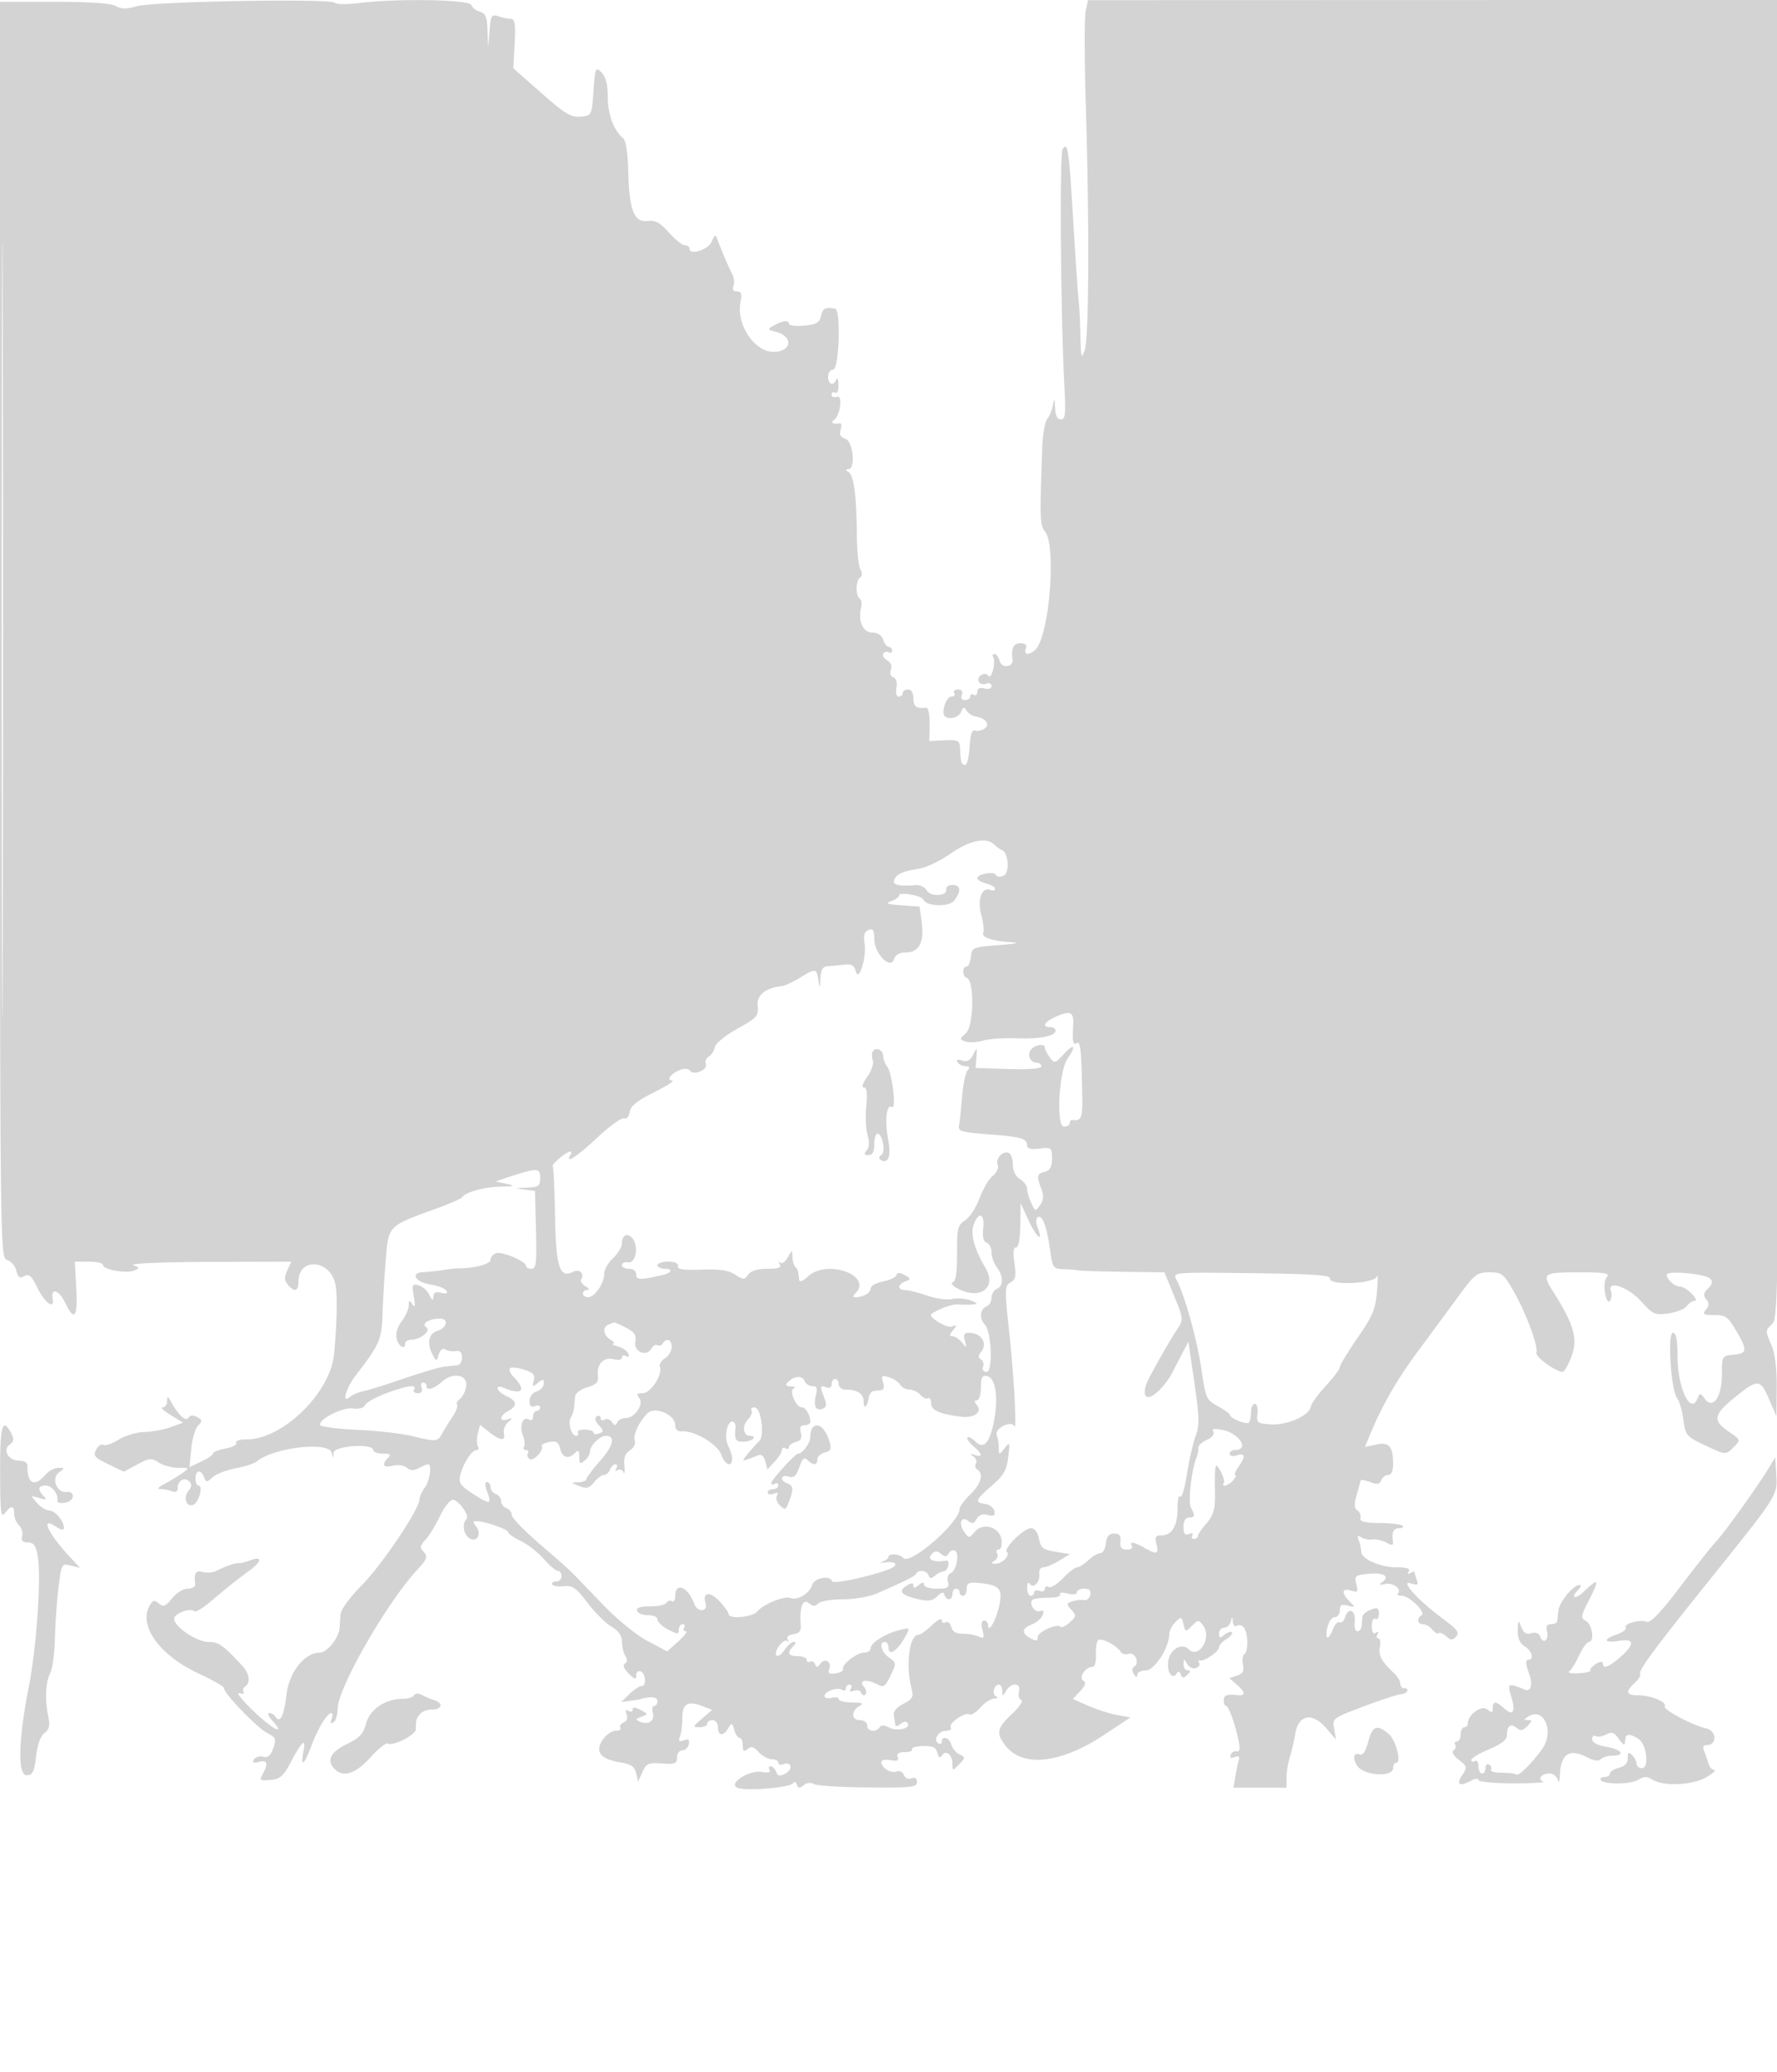 <svg xmlns="http://www.w3.org/2000/svg" width="500" height="583"><path d="M.001 177.183C0 352.919.011 353.869 1.998 354.499c1.098.349 2.271 1.725 2.606 3.058.474 1.892.967 2.223 2.245 1.507 1.313-.734 2.036-.098 3.644 3.209 2.081 4.276 4.9 6.354 4.325 3.187-.586-3.231 1.775-2.536 3.472 1.021 2.63 5.517 3.623 4.272 3.174-3.981l-.409-7.5h3.973c2.184 0 3.972.43 3.972.955 0 1.286 6.544 2.445 8.742 1.548 1.619-.661 1.6-.783-.242-1.54-1.134-.466 8.059-.853 21.229-.893l23.228-.07-1.125 2.47c-.861 1.889-.827 2.831.143 4 1.848 2.226 3.025 1.876 3.025-.899 0-6.684 8.523-6.35 10.273.403.713 2.753.606 10.663-.273 20.026-1.019 10.865-14.45 24-24.541 24-2.003 0-3.319.418-2.99.949.323.523-1.001 1.248-2.941 1.612-1.94.364-3.528.978-3.528 1.365s-1.505 1.421-3.345 2.298l-3.344 1.595.493-5.129c.271-2.821 1.141-5.778 1.933-6.57 1.255-1.254 1.22-1.565-.267-2.397-1.149-.643-1.939-.583-2.413.184-.75 1.215-2.786-.621-4.887-4.407-.966-1.741-1.113-1.774-1.14-.25-.016.962-.592 1.752-1.28 1.754-.687.002.325.969 2.25 2.15l3.5 2.147-3.5 1.273c-1.925.701-5.247 1.308-7.382 1.35-2.135.042-5.389 1.008-7.232 2.146-1.842 1.139-3.785 1.801-4.318 1.472-.532-.329-1.436.277-2.008 1.346-.908 1.697-.481 2.214 3.364 4.075l4.405 2.133 3.788-2.031c3.418-1.832 4.008-1.885 6.05-.547 1.245.815 3.729 1.482 5.52 1.482 3.243 0 3.248.007 1.021 1.567-1.23.861-3.468 2.209-4.972 2.994-1.746.91-2.132 1.429-1.068 1.433.918.003 2.38.279 3.25.613 1.023.392 1.582.06 1.582-.941 0-2.075 1.916-3.15 3.245-1.821.76.76.703 1.513-.199 2.6-1.572 1.893-.637 4.719 1.312 3.971 1.565-.601 2.902-5.416 1.503-5.416-.473 0-.861-.9-.861-2 0-2.411 1.539-2.643 2.414-.364.581 1.514.762 1.514 2.433.002.993-.898 3.904-2.026 6.469-2.505 2.565-.479 5.234-1.345 5.932-1.923 4.733-3.929 20.207-5.735 21.063-2.46.435 1.667.463 1.667.573 0 .13-1.958 11.116-2.699 11.116-.75 0 .55 1.215 1 2.7 1 2.1 0 2.433.267 1.5 1.2-1.943 1.943-1.383 2.884 1.313 2.207 1.406-.353 3.14-.11 3.936.551 1.034.858 1.969.888 3.421.111 1.099-.588 2.253-1.069 2.564-1.069 1.159 0 .514 4.687-.902 6.559-.808 1.067-1.483 2.56-1.5 3.317-.065 2.807-10.611 18.509-16.226 24.159-3.338 3.359-5.879 6.824-5.977 8.153-.094 1.272-.222 3.03-.284 3.907-.195 2.767-3.511 6.905-5.533 6.905-4.339 0-8.701 5.532-9.428 11.959-.66 5.838-1.81 8.103-3.074 6.057-.345-.559-1.121-1.016-1.724-1.016s-.279.903.72 2.006c4.157 4.594.262 2.676-5.147-2.534-3.223-3.104-5.048-5.385-4.057-5.069.991.316 1.546.16 1.234-.345-.313-.506-.111-1.202.448-1.548 1.554-.961 1.212-3.63-.734-5.732-5.433-5.868-6.716-6.778-9.552-6.778-3.339 0-9.698-4.283-9.698-6.532 0-1.468 4.619-3.182 5.69-2.111.329.329 2.221-.77 4.204-2.442 4.858-4.095 8.065-6.652 11.356-9.053 3.469-2.532 3.59-4.132.215-2.849-1.394.53-2.856.898-3.25.817-.814-.168-3.931.902-6.35 2.18-.899.474-2.586.614-3.75.31-2.055-.538-2.595.308-2.19 3.43.09.688-.853 1.25-2.094 1.25-1.257 0-3.216 1.205-4.425 2.721-1.828 2.292-2.413 2.518-3.718 1.435-1.299-1.078-1.732-.943-2.685.838-3.01 5.625 3.112 13.919 13.967 18.923 3.867 1.782 7.03 3.606 7.03 4.053 0 1.495 9.223 11.094 12.078 12.571 2.555 1.321 2.724 1.727 1.811 4.349-.733 2.1-1.508 2.761-2.836 2.414-1.005-.263-2.173.082-2.597.766-.554.897-.166 1.088 1.388.681 2.386-.624 2.702.361 1.084 3.383-.982 1.835-.799 1.977 2.177 1.685 2.7-.265 3.649-1.078 5.62-4.817 3.233-6.134 4.468-7.218 3.669-3.221-.941 4.702.174 3.932 2.217-1.531 1.872-5.007 4.402-9.166 5.608-9.219.395-.017.431.718.08 1.633-.43 1.119-.256 1.427.531.941.644-.398 1.17-2.091 1.17-3.763 0-5.769 13.801-29.89 22.398-39.144 2.902-3.124 3.092-3.808 1.502-5.398-.8-.8-.595-1.616.75-2.99 1.018-1.04 2.857-4.01 4.087-6.6 1.23-2.591 2.866-4.71 3.635-4.71 1.621 0 4.832 4.463 3.889 5.406-1.312 1.312-.845 4.373.827 5.417 2.164 1.351 3.568-1.328 1.807-3.45-.864-1.04-.835-1.373.117-1.373 2.32 0 8.988 2.308 8.988 3.111 0 .438 1.572 1.541 3.494 2.453 1.922.912 4.833 3.183 6.469 5.047 1.637 1.864 3.44 3.389 4.006 3.389.567 0 1.031.675 1.031 1.5s-.702 1.5-1.559 1.5-1.327.375-1.044.833c.283.459 1.772.678 3.309.488 2.352-.29 3.395.444 6.597 4.642 2.092 2.743 5.13 5.77 6.75 6.728 2.019 1.192 2.952 2.539 2.962 4.275.009 1.394.435 3.197.948 4.008.597.945.55 1.709-.134 2.132-.675.417-.29 1.433 1.053 2.776 1.707 1.707 2.118 1.811 2.118.535 0-.871.563-1.396 1.25-1.167 1.478.493 1.706 4.289.25 4.165-.55-.047-2.055.939-3.345 2.192l-2.345 2.277 2.845-.373c1.565-.205 2.845-.442 2.845-.525 0-.084 1.012-.265 2.25-.402 1.333-.148 2.25.294 2.25 1.083 0 .733-.408 1.333-.906 1.333-.499 0-.685.849-.413 1.887.593 2.268-1.132 3.554-3.479 2.594-1.532-.626-1.505-.769.276-1.431 1.918-.714 1.911-.772-.25-1.928-1.554-.831-2.228-.861-2.228-.098 0 .602-.526.769-1.17.371-.792-.489-.959-.173-.517.979.404 1.052.09 1.918-.824 2.269-.813.311-1.229.969-.924 1.462.304.492-.322.895-1.391.895s-2.715 1.177-3.658 2.616c-2.18 3.326-.512 5.374 5.123 6.29 2.904.472 3.906 1.166 4.34 3.004l.564 2.389 1.237-2.716c1.105-2.424 1.694-2.682 5.479-2.399 3.679.274 4.241.051 4.242-1.684.001-1.102.669-2 1.487-2 .816 0 1.636-.786 1.821-1.746.251-1.304-.106-1.577-1.41-1.077-1.367.525-1.6.289-1.073-1.085.371-.966.674-3.308.674-5.205 0-4.007 1.484-4.914 5.524-3.378l2.868 1.091-2.852 2.45c-2.669 2.294-2.714 2.45-.696 2.45 1.186 0 2.156-.45 2.156-1s.675-1 1.5-1c.833 0 1.5.889 1.5 2 0 2.467 1.547 2.599 2.934.25.944-1.597 1.089-1.553 1.667.5.348 1.238 1.03 2.25 1.516 2.25.485 0 .883.955.883 2.122 0 1.667.289 1.883 1.348 1.004 1.029-.854 1.777-.646 3.155.878.994 1.098 2.637 1.996 3.652 1.996 1.015 0 1.845.436 1.845.969 0 .532.629.727 1.399.431 2.29-.878 2.831 1.407.614 2.593-1.618.866-2.166.772-2.635-.45-.326-.849-1.02-1.543-1.544-1.543s-.664.465-.313 1.034c.405.656-.36.853-2.091.539-3.671-.666-9.836 3.387-6.839 4.496 2.555.945 14.744-.091 15.538-1.321.364-.564.822-.4 1.087.389.36 1.069.771 1.105 1.905.17.869-.716 1.997-.852 2.827-.339.759.469 7.607.908 15.216.975 12.204.107 13.836-.072 13.836-1.518 0-1.064-.539-1.432-1.538-1.049-.889.341-1.787-.06-2.129-.95-.333-.869-1.244-1.29-2.089-.966-1.605.616-4.244-1.062-4.244-2.699 0-.547 1.151-.774 2.558-.505 1.883.36 2.419.127 2.031-.884-.36-.94.27-1.372 2.001-1.372 1.391 0 2.305-.362 2.031-.804-.273-.442 1.104-.849 3.06-.904 2.757-.078 3.673.346 4.076 1.888.359 1.373.753 1.614 1.27.776 1.058-1.712 2.973-.245 2.973 2.278 0 2.087.026 2.089 1.875.191 1.789-1.837 1.793-1.964.086-2.789-.983-.475-2.009-1.713-2.281-2.75-.518-1.982-2.68-2.649-2.68-.827 0 .582-.43.793-.956.468-1.548-.956-.001-3.527 2.122-3.527 1.074 0 1.686-.43 1.361-.956-.716-1.158 4.017-4.444 5.278-3.664.492.303 1.858-.558 3.038-1.914 1.179-1.356 2.934-2.502 3.9-2.545.967-.043 1.22-.297.563-.565-1.309-.532-.635-3.356.801-3.356.491 0 .907.788.923 1.75.029 1.667.079 1.667 1.05 0 1.435-2.464 4.298-2.305 3.643.202-.281 1.074.004 2.143.633 2.377.636.237-.522 1.984-2.606 3.933-4.277 4-4.558 5.441-1.756 9.003 4.825 6.134 15.533 4.931 27.654-3.107l7.422-4.922-3.785-.697c-2.082-.383-5.727-1.549-8.1-2.59l-4.314-1.894 2.066-2.217c1.483-1.592 1.731-2.425.879-2.952-1.384-.855.623-3.886 2.574-3.886.673 0 1.077-1.443.98-3.504-.091-1.928.221-3.743.692-4.034 1.01-.624 5.1 1.513 6.214 3.246.427.665 1.436.956 2.242.647 1.749-.671 3.278 2.535 1.681 3.522-.706.437-.763 1.198-.162 2.149.63.997.937 1.069.948.224.008-.687 1.1-1.25 2.426-1.25 2.451 0 6.589-6.433 6.589-10.244 0-.887.777-2.39 1.727-3.34 1.636-1.637 1.756-1.606 2.273.584.531 2.249.596 2.261 2.395.462 1.766-1.766 1.907-1.77 3.147-.074 2.523 3.451-1.232 9.522-4.109 6.645-1.909-1.909-5.211.006-5.705 3.307-.472 3.151 1.13 5.507 2.375 3.494.426-.689.828-.584 1.151.303.398 1.093.759 1.115 1.821.113.957-.903.992-1.25.125-1.25-.66 0-1.186-.788-1.17-1.75.029-1.639.094-1.642 1.027-.042.548.94 1.656 1.455 2.464 1.146.807-.31 1.212-.978.899-1.484-.313-.506-.198-.813.256-.683 1.211.348 5.324-2.5 5.324-3.687 0-.56.944-1.608 2.097-2.329 1.154-.72 1.84-1.568 1.525-1.883-.316-.315-1.26-.004-2.098.692-1.259 1.045-1.524.983-1.524-.358 0-.892.642-1.622 1.427-1.622.784 0 1.632-.788 1.884-1.75.422-1.617.466-1.613.573.059.068 1.057.578 1.523 1.228 1.122.611-.378 1.504-.067 1.984.691 1.131 1.785 1.156 6.604.038 7.295-.476.294-.657 1.627-.402 2.961.35 1.833-.062 2.592-1.689 3.108l-2.153.684 2.055 1.782c2.516 2.183 2.623 3.232.305 2.996-3.081-.314-3.917.017-3.917 1.552 0 .825.285 1.5.633 1.5.74 0 2.584 5.095 3.538 9.779.473 2.324.315 3.197-.543 3-.666-.154-1.417.284-1.67.972-.294.804.111 1.032 1.137.638 1.058-.406 1.452-.154 1.17.75-.234.748-.678 2.823-.986 4.611l-.562 3.25H362v-2.851c0-1.568.415-4.155.923-5.75.507-1.594 1.194-4.541 1.526-6.547.896-5.419 4.782-6.162 8.658-1.655l2.841 3.303-.551-3.008c-.545-2.977-.461-3.041 8.276-6.347 4.855-1.836 9.615-3.392 10.577-3.456 1.817-.122 2.513-1.689.75-1.689-.55 0-1-.575-1-1.278 0-.703-.788-2.021-1.75-2.929-3.565-3.365-4.446-4.989-3.992-7.362.255-1.337.051-2.431-.456-2.431-.506 0-.599-.52-.207-1.155.443-.715.275-.883-.44-.44-.761.469-1.155-.181-1.155-1.905 0-1.491.431-2.352 1-2 .55.34 1-.294 1-1.409 0-1.682-.383-1.885-2.25-1.194-1.237.458-2.306 1.343-2.375 1.968-.069.624-.181 1.81-.25 2.635-.069.825-.607 1.5-1.197 1.5-.589 0-.926-1.198-.75-2.663.387-3.205-1.737-4.303-2.665-1.378-.361 1.139-1.075 1.811-1.587 1.495-.511-.316-1.391.64-1.956 2.125-1.266 3.329-2.309 2.619-1.41-.961.361-1.44 1.283-2.618 2.048-2.618.766 0 1.392-.858 1.392-1.906 0-1.485.498-1.777 2.25-1.32 2.143.56 2.167.504.5-1.165-2.397-2.4-2.21-3.89.386-3.066 1.884.598 2.062.383 1.507-1.828-.584-2.328-.339-2.534 3.439-2.894 4.286-.409 6.115.737 3.796 2.378-1.02.721-.803.849.835.491 2.228-.487 4.836 1.428 3.612 2.652-.362.362.112.658 1.054.658 2.176 0 6.948 4.68 5.613 5.505-1.455.899-1.209 2.495.386 2.495.757 0 1.946.686 2.642 1.524s1.502 1.287 1.791.998c.29-.29 1.238.108 2.108.882 1.319 1.176 1.784 1.187 2.807.07.993-1.084.328-2.002-3.5-4.826-7.066-5.215-12.482-11.108-9.325-10.148 1.994.607 2.291.443 1.75-.966-.358-.934-.651-1.912-.651-2.175 0-.262-.52-.156-1.155.236-.715.443-.883.275-.44-.44.495-.802-.545-1.155-3.396-1.155-4.671 0-10.009-2.37-10.009-4.444 0-.766-.301-2.178-.67-3.138-.512-1.335-.336-1.537.75-.857.781.489 2.19.763 3.131.608.941-.155 2.655.224 3.809.842 1.644.88 2.06.838 1.921-.194-.371-2.747.113-3.817 1.726-3.817.916 0 1.351-.315.966-.7-.385-.385-3.272-.732-6.416-.77-4.333-.052-5.644-.405-5.414-1.458.166-.764-.232-1.719-.886-2.123-.793-.491-.921-1.682-.384-3.592.858-3.049 1.143-4.074 1.342-4.832.069-.262 1.266-.042 2.661.489 1.961.745 2.665.627 3.107-.525.314-.819 1.198-1.489 1.964-1.489.908 0 1.388-1.131 1.378-3.25-.023-4.815-1.186-6.084-4.84-5.282l-3.106.682 1.596-3.825c3.424-8.21 7.453-15.173 13.53-23.385a5522.73 5522.73 0 0011.24-15.25c4.548-6.204 5.179-6.69 8.677-6.69 3.516 0 3.981.366 6.869 5.414 3.476 6.076 6.947 15.493 6.349 17.226-.378 1.096 5.47 5.36 7.352 5.36.504 0 1.666-2.021 2.581-4.491 1.779-4.8.58-8.971-5.176-18.009-3.311-5.199-2.924-5.5 7.065-5.5 7.568 0 8.931.231 7.997 1.357-.658.793-.858 2.697-.481 4.581.413 2.067.919 2.778 1.411 1.983.421-.682.534-1.843.251-2.58-1.245-3.245 4.744-1.298 8.377 2.723 3.419 3.784 3.954 4.026 7.748 3.501 2.241-.31 4.575-1.239 5.185-2.064.611-.826 1.623-1.501 2.25-1.501s.24-.9-.86-2-2.585-2-3.3-2c-1.504 0-3.7-1.973-3.7-3.324 0-1.255 10.792-.284 12.171 1.095.801.801.645 1.555-.57 2.771-1.292 1.292-1.408 1.986-.513 3.064.88 1.06.859 1.753-.088 2.894-1.067 1.286-.734 1.5 2.335 1.5 3.167 0 3.875.502 6.123 4.338 3.295 5.623 3.208 6.471-.708 6.849-3.21.309-3.25.377-3.25 5.514 0 6.409-2.531 10.006-4.829 6.863-1.217-1.664-1.411-1.684-1.979-.204-1.953 5.089-5.692-2.782-5.692-11.982 0-4.507-.375-6.378-1.277-6.378-1.596 0-.568 16.277 1.161 18.36.612.738 1.402 3.451 1.756 6.028.612 4.469.884 4.801 5.848 7.149 6.249 2.957 6.032 2.943 8.436.539 1.898-1.898 1.878-1.954-1.494-4.25-4.611-3.139-4.328-4.742 1.705-9.649 6.476-5.268 7.163-5.227 9.659.573l2.044 4.75.081-8.128c.051-5.134-.471-9.45-1.419-11.718-1.851-4.43-1.862-4.149.25-6.261 1.652-1.652 1.767-12.137 2.047-187.08l.296-185.331-97.471.028-97.471.028-.672 3.056c-.369 1.682-.355 13.486.031 26.232 1.037 34.21.902 65.72-.297 69.174-.924 2.662-1.059 2.211-1.204-4-.09-3.85-.322-8.35-.517-10-.194-1.65-.866-11.55-1.493-22-1.243-20.713-1.556-22.834-3.017-20.472-.884 1.428-.526 47.514.518 66.722.423 7.783.265 9.25-.999 9.25-.999 0-1.547-1.087-1.637-3.25-.115-2.744-.208-2.86-.596-.75-.253 1.375-.979 3.132-1.614 3.904-.635.772-1.26 4.372-1.389 8-.721 20.221-.666 21.908.767 23.634 3.265 3.935 1.24 29.27-2.654 33.212-1.707 1.728-3.438 1.57-2.74-.25.4-1.041-.069-1.5-1.531-1.5-1.959 0-2.602 1.349-2.208 4.636.259 2.157-3.052 2.495-3.608.368-.288-1.102-.948-2.004-1.467-2.004-.518 0-.677.429-.352.954.324.525.291 2.142-.074 3.595-.364 1.453-.952 2.172-1.307 1.599-.373-.604-1.213-.691-1.996-.207-1.738 1.074-.499 3.151 1.437 2.408.807-.309 1.468-.012 1.468.661 0 .731-.805 1.013-2 .7-1.328-.347-2-.03-2 .943 0 .806-.45 1.187-1 .847-.55-.34-1-.141-1 .441s-.661 1.059-1.469 1.059c-.894 0-1.243-.586-.893-1.5.37-.963-.02-1.5-1.09-1.5-.916 0-1.388.45-1.048 1 .34.55-.031 1-.824 1-1.404 0-2.913 4.429-1.866 5.476 1.158 1.158 4.016.42 4.637-1.198.544-1.419.813-1.475 1.527-.32.476.771 1.636 1.514 2.577 1.652 2.814.413 4.174 2.32 2.441 3.421-.821.521-2.032.751-2.692.509-.813-.297-1.296 1.236-1.5 4.761-.165 2.859-.75 5.086-1.3 4.949-1.045-.261-1.17-.688-1.375-4.689-.114-2.216-.515-2.422-4.375-2.25l-4.25.189.063-4.751c.037-2.797-.374-4.702-1-4.631-2.73.306-3.563-.306-3.563-2.618 0-1.556-.567-2.5-1.5-2.5-.825 0-1.5.45-1.5 1s-.502 1-1.117 1c-.645 0-.919-1.033-.648-2.45.284-1.485-.057-2.652-.866-2.962-.776-.298-1.068-1.208-.698-2.174.393-1.024-.005-2.021-1.038-2.599-.921-.516-1.41-1.368-1.085-1.893.325-.525 1.009-.696 1.521-.379.512.316.931.098.931-.484s-.42-1.059-.933-1.059c-.513 0-1.218-.9-1.567-2-.404-1.272-1.513-2-3.048-2-2.624 0-4.123-3.328-3.158-7.015.285-1.091.11-2.235-.388-2.543-1.225-.757-1.153-5.171.097-5.944.639-.394.663-1.253.067-2.366-.514-.961-.952-5.096-.974-9.19-.059-11.113-.823-17.153-2.287-18.081-.906-.575-.943-.835-.122-.846 2.146-.027 1.371-7.862-.846-8.566-1.363-.432-1.744-1.178-1.307-2.555.339-1.069.245-1.88-.209-1.801-1.841.321-2.788-.149-1.732-.858 1.835-1.234 2.635-7.26.873-6.584-.806.31-1.466.038-1.466-.603s.45-.888 1-.548c.582.36.967-.557.921-2.191-.043-1.545-.306-2.246-.583-1.559-.791 1.96-2.338 1.463-2.338-.75 0-1.1.639-2 1.42-2 1.689 0 2.243-16.893.562-17.15-2.874-.439-3.439-.151-3.95 2.016-.459 1.943-1.318 2.435-4.796 2.749-2.33.209-4.236-.028-4.236-.528 0-1.113-1.863-.873-4.376.562-1.745.997-1.701 1.115.64 1.702 5.07 1.273 4.567 5.649-.649 5.649-5.362 0-10.509-7.781-9.264-14.006.463-2.316.241-2.994-.983-2.994-1.013 0-1.37-.553-.991-1.54.325-.846.186-2.309-.309-3.25-1.013-1.926-3.562-7.932-4.332-10.21-.375-1.107-.754-.873-1.448.897-.924 2.354-6.288 4.09-6.288 2.035 0-.513-.592-.932-1.316-.932-.724 0-2.74-1.608-4.48-3.574-2.439-2.754-3.796-3.5-5.915-3.25-3.863.455-5.236-2.941-5.502-13.615-.146-5.838-.658-9.039-1.568-9.794C172.65 36.635 171 32.08 171 27.121c0-3.405-.553-5.534-1.75-6.737-1.668-1.675-1.774-1.431-2.25 5.179-.499 6.922-.507 6.938-3.643 7.251-2.67.267-4.33-.734-11.035-6.651l-7.891-6.965.378-6.932c.29-5.321.065-6.935-.966-6.942-.739-.005-2.33-.328-3.536-.716-2.022-.651-2.223-.331-2.57 4.093l-.377 4.799-.18-4.844c-.143-3.857-.573-4.946-2.111-5.348-1.062-.278-2.173-1.136-2.468-1.907-.597-1.554-20.896-1.882-31.849-.514-3.161.395-6.123.342-6.583-.118-1.241-1.241-50.939-.375-55.604.97-2.979.858-4.436.846-6-.05-1.342-.77-7.4-1.185-17.314-1.187L.002.5.001 177.183m.488.317c0 97.35.117 137.027.261 88.171.143-48.856.143-128.506 0-177C.606 40.177.489 80.15.489 177.5m267.007 62.672c-2.911 2.02-6.84 3.918-8.731 4.219-4.783.76-6.522 1.534-7.156 3.186-.548 1.427 1.217 1.856 6.057 1.473 1.192-.094 2.583.572 3.091 1.48 1.064 1.901 5.888 1.634 5.493-.304-.137-.674.65-1.226 1.75-1.226 2.327 0 2.531 1.715.52 4.371-1.435 1.894-7.918 1.712-8.697-.244-.451-1.132-6.823-2.27-6.823-1.219 0 .472-1.012 1.216-2.25 1.653-1.765.623-1.145.874 2.871 1.164l5.12.371.615 4.488c.76 5.54-.788 8.416-4.529 8.416-1.774 0-2.9.653-3.3 1.915-.976 3.074-5.527-1.659-5.527-5.748 0-2.44-.344-2.972-1.607-2.488-1.158.445-1.474 1.483-1.131 3.719.619 4.036-1.624 11.148-2.482 7.868-.443-1.695-1.184-2.09-3.423-1.828-1.571.184-3.644.385-4.607.448-1.25.081-1.793 1.042-1.9 3.364-.139 3.025-.179 3.06-.566.5-.501-3.305-.807-3.34-5.284-.602-1.925 1.177-4.175 2.218-5 2.314-4.697.546-7.128 2.54-6.814 5.59.288 2.802-.18 3.328-5.686 6.388-3.364 1.869-6.159 4.152-6.361 5.197-.199 1.025-.968 2.212-1.709 2.639-.741.427-1.108 1.399-.816 2.16.623 1.624-3.538 3.29-4.489 1.797-.362-.569-1.528-.643-2.773-.177-2.581.966-3.994 2.924-2.161 2.994.72.028-1.616 1.516-5.191 3.308-4.751 2.381-6.589 3.867-6.83 5.526-.192 1.322-.85 2.069-1.578 1.79-.687-.264-4.076 2.177-7.53 5.423-5.613 5.275-9.249 7.633-7.562 4.903.34-.55.325-1-.033-1-1.053 0-5.441 3.693-4.959 4.174.242.242.54 6.49.662 13.883.237 14.366 1.307 17.733 5.019 15.812 1.807-.935 3.36.433 2.349 2.07-.319.516.217 1.402 1.191 1.969.974.567 1.209 1.045.521 1.062-1.758.042-1.569 2.03.193 2.03 1.874 0 4.557-3.856 4.557-6.548 0-1.157 1.125-3.16 2.5-4.452 1.375-1.292 2.5-3.144 2.5-4.115 0-2.423 1.525-3.162 2.959-1.434 1.815 2.187.933 7.115-1.209 6.755-.963-.161-1.75.176-1.75.75 0 .574.9 1.044 2 1.044 1.174 0 2 .667 2 1.613 0 1.573 1.251 1.594 7.477.124 2.509-.592 2.964-1.737.69-1.737-1.192 0-2.167-.45-2.167-1s1.35-1 3-1c1.867 0 2.906.472 2.75 1.25-.185.923 1.562 1.183 6.669.995 5.06-.186 7.589.186 9.416 1.383 2.31 1.513 2.588 1.514 3.692.004.776-1.061 2.663-1.632 5.392-1.632 3.076 0 4.007-.334 3.48-1.25-.396-.687-.333-.898.139-.469.472.43 1.428-.245 2.125-1.5 1.223-2.203 1.267-2.209 1.302-.198.019 1.146.373 2.421.785 2.834.72.719.847 1.144 1.125 3.757.071.665 1.129.232 2.439-1 5.324-5.001 18.424-.312 13.337 4.775-.735.735-.715 1.051.067 1.051 2.172 0 4.282-1.23 4.282-2.496 0-.705 1.542-1.571 3.427-1.924 1.885-.354 3.597-1.151 3.803-1.771.275-.824.902-.834 2.323-.036 1.806 1.013 1.82 1.141.197 1.767-.963.371-1.75 1.076-1.75 1.567 0 .491.787.9 1.75.908.963.008 3.73.704 6.15 1.546 2.419.843 5.597 1.269 7.06.948 1.464-.322 3.759-.146 5.101.39 2.166.865 2.215.994.439 1.153-1.1.098-2.855.087-3.901-.025-1.536-.165-5.259 1.166-7.509 2.684-1.124.758 4.276 4.088 5.741 3.539 1.453-.544 1.492-.406.297 1.063-1.058 1.3-1.083 1.687-.111 1.687.695 0 1.898.788 2.675 1.75 1.301 1.613 1.363 1.574.792-.5-.478-1.738-.205-2.247 1.199-2.235 3.529.03 5.34 3.047 3.304 5.501-.781.941-.772 1.499.033 1.996.614.38.875 1.32.58 2.089-.318.827.095 1.399 1.009 1.399 1.83 0 1.383-11.408-.521-13.312-1.567-1.567-1.338-4.378.412-5.05.825-.316 1.5-1.441 1.5-2.5 0-1.058.675-2.183 1.5-2.5 1.893-.726 1.878-3.554-.032-6.079-.807-1.068-1.468-2.932-1.468-4.143 0-1.211-.617-2.439-1.371-2.728-.92-.353-1.241-1.704-.977-4.107.455-4.124-1.224-4.836-2.638-1.118-1.035 2.723.069 6.859 3.29 12.325 3.257 5.525-1.48 9.077-7.761 5.819-1.528-.793-2.151-1.571-1.445-1.806.85-.284 1.228-2.858 1.202-8.17-.035-7.029.179-7.899 2.279-9.275 1.275-.835 3.09-3.619 4.034-6.187.945-2.568 2.613-5.399 3.708-6.291 1.162-.946 1.743-2.27 1.395-3.177-.691-1.801 1.698-4.181 3.24-3.228.574.355 1.044 1.86 1.044 3.345 0 1.618.802 3.202 2 3.95 1.1.687 2 1.899 2 2.693 0 .795.521 2.589 1.159 3.988 1.117 2.452 1.207 2.474 2.504.622.991-1.415 1.081-2.615.341-4.561-1.395-3.67-1.285-4.203.996-4.8 1.475-.385 2-1.364 2-3.726 0-3.072-.143-3.186-3.5-2.794-2.338.273-3.5-.003-3.5-.832 0-2.015-1.623-2.495-10.794-3.194-7.991-.61-8.676-.828-8.339-2.664.202-1.1.582-4.7.845-8s.941-6.562 1.506-7.25c.743-.905.595-1.25-.537-1.25-.859 0-1.871-.498-2.247-1.107-.452-.732-.018-.896 1.281-.484 1.414.449 2.286-.01 3.113-1.642 1.098-2.168 1.138-2.135.91.733l-.238 3 9.25.288c5.908.183 9.25-.088 9.25-.75 0-.571-.627-1.038-1.393-1.038-1.873 0-2.724-2.483-1.329-3.878 1.298-1.298 3.722-1.502 3.722-.313 0 .445.618 1.654 1.374 2.688 1.317 1.802 1.481 1.762 4-.955 2.903-3.133 3.543-2.296 1.01 1.32-2.435 3.476-3.274 19.138-1.025 19.138.903 0 1.641-.45 1.641-1s.337-.947.75-.882c2.498.395 2.89-.577 2.771-6.868-.241-12.834-.504-15.379-1.521-14.75-1.096.677-1.294-.338-1.025-5.25.198-3.613-.898-4.029-5.268-2-2.954 1.372-3.559 2.75-1.207 2.75.825 0 1.5.42 1.5.933 0 1.597-4.234 2.449-11 2.212-3.575-.126-7.85.175-9.5.668-1.65.493-3.817.608-4.815.256-1.729-.61-1.722-.725.142-2.413 2.174-1.967 2.371-14.757.239-15.467-1.311-.437-1.425-3.189-.132-3.189.513 0 1.076-1.238 1.25-2.75.307-2.668.54-2.767 7.816-3.32 4.125-.313 6.094-.651 4.375-.75-5.975-.344-9.245-1.355-8.729-2.699.274-.715.034-2.979-.533-5.033-1.175-4.257.117-7.958 2.464-7.057.783.3 1.423.159 1.423-.314s-1.125-1.143-2.5-1.488-2.5-1.016-2.5-1.491c0-1.193 4.858-2.024 5.234-.895.167.501 1.106.604 2.087.227 1.869-.717 1.501-6.527-.46-7.269-.493-.187-1.451-.873-2.129-1.524-2.252-2.165-6.828-1.217-12.236 2.535m-21.908 55.685c-.327.529-.326 1.662.002 2.517s-.376 2.921-1.565 4.591c-1.292 1.815-1.681 3.035-.966 3.035.838 0 1.046 1.555.696 5.201-.275 2.861-.117 6.538.352 8.172.55 1.917.461 3.443-.25 4.299-.839 1.011-.715 1.328.521 1.328 1.136 0 1.622-.899 1.622-3 0-1.65.401-3 .892-3 1.45 0 2.368 5.221 1.059 6.03-.64.396-.757.972-.26 1.279 2.267 1.401 3.13-.887 2.194-5.816-1.006-5.307-.438-9.953 1.101-9.002 1.276.789.033-9.619-1.358-11.377-.604-.762-1.105-2.073-1.113-2.913-.018-1.796-2.066-2.736-2.927-1.344M147 329.966a130.199 130.199 0 00-5 1.593l-2.5.864 3 .67c2.584.578 2.351.687-1.685.789-4.64.117-9.791 1.546-10.795 2.994-.286.413-3.445 1.808-7.02 3.101-13.877 5.019-13.642 4.787-14.434 14.226-.384 4.564-.802 11.513-.93 15.443-.238 7.311-.807 8.619-7.543 17.354-2.67 3.462-4.008 8.004-1.824 6.192.857-.711 2.609-1.489 3.894-1.728 1.285-.239 6.387-1.829 11.337-3.533s10.125-3.227 11.5-3.386c1.375-.158 3.063-.345 3.75-.416.688-.071 1.25-1.057 1.25-2.192 0-1.407-.556-1.971-1.75-1.775-.963.159-2.28-.045-2.928-.451-.724-.455-1.438.08-1.853 1.385-.67 2.113-.681 2.111-1.884-.235-1.515-2.956-.916-5.621 1.431-6.366 2.82-.895 3.345-3.498.703-3.48-3.043.021-5.311 1.501-3.766 2.456 1.453.898-1.614 3.45-4.203 3.497-.963.018-1.75.482-1.75 1.032 0 1.918-1.771.983-2.368-1.25-.384-1.439.114-3.227 1.383-4.96 1.092-1.49 1.992-3.515 2-4.5.013-1.531.163-1.573 1.037-.29.74 1.086.847.483.387-2.182-.574-3.322-.442-3.632 1.348-3.163 1.092.285 2.456 1.492 3.031 2.682.794 1.64 1.063 1.763 1.114.507.049-1.194.67-1.499 2.224-1.093 1.475.386 1.931.199 1.443-.591-.393-.635-2.488-1.438-4.656-1.785-4.254-.68-5.555-3.326-1.693-3.444 1.237-.038 3.6-.291 5.25-.563 1.65-.272 3.675-.494 4.5-.493 4.414.003 9-1.197 9-2.356 0-.718.683-1.567 1.518-1.887 1.65-.634 8.482 2.229 8.482 3.553 0 .448.696.815 1.546.815 1.318 0 1.505-1.618 1.267-10.954l-.279-10.954-3.017-.386c-2.69-.344-2.611-.403.733-.546 3.291-.14 3.75-.466 3.75-2.66 0-2.58-.689-2.791-5-1.534m140.089 14.784c-.055 3.872-.513 6.25-1.203 6.25-.75 0-.897 1.443-.45 4.423.524 3.49.327 4.611-.935 5.316-1.854 1.038-1.869 1.499-.466 14.761 1.31 12.38 2.114 27.412 1.379 25.802-.813-1.783-5.657.622-4.953 2.458.297.772.553 2.379.571 3.572.031 2.154.042 2.155 1.616.168 1.494-1.885 1.554-1.742 1.04 2.5-.446 3.687-1.28 5.137-4.616 8.027-4.684 4.058-4.917 4.713-1.832 5.153 1.232.176 2.383 1.072 2.558 1.992.243 1.276-.198 1.536-1.866 1.1-1.456-.381-2.503-.002-3.139 1.134-.72 1.286-1.281 1.434-2.285.601-1.98-1.644-2.919.568-1.252 2.949 1.344 1.918 1.406 1.92 2.99.07 2.388-2.789 7.141-1.351 7.57 2.29.178 1.51-.176 2.684-.809 2.684-.619 0-.816.5-.438 1.112.378.611.067 1.504-.691 1.984-1.112.705-1.064.876.25.889 1.895.018 4.165-2.359 3.186-3.337-.981-.981 4.771-6.648 6.748-6.648 1.073 0 1.905 1.086 2.285 2.984.514 2.573 1.156 3.073 4.668 3.634l4.071.651-3.067 1.866c-1.687 1.026-3.692 1.865-4.455 1.865-.763 0-1.274.771-1.136 1.714.338 2.301-1.654 4.49-2.663 2.925-.434-.673-.741-.218-.75 1.111-.008 1.238.435 2.25.985 2.25s1-.436 1-.969c0-.532.675-.709 1.5-.393.825.317 1.5.051 1.5-.59s.474-.873 1.054-.515c.579.358 2.383-.74 4.008-2.441 1.626-1.701 3.42-3.092 3.989-3.092.568 0 1.999-.9 3.179-2 1.181-1.1 2.707-2 3.392-2s1.388-1.238 1.562-2.75c.227-1.978.878-2.75 2.316-2.75 1.478 0 1.938.587 1.762 2.25-.178 1.678.282 2.25 1.809 2.25 1.126 0 1.769-.45 1.429-1-.859-1.391.543-1.19 3.5.5 3.533 2.019 4.125 1.846 3.411-1-.512-2.038-.261-2.5 1.358-2.5 2.997 0 4.564-2.607 4.564-7.593 0-2.467.325-3.96.722-3.318.397.642 1.251-2.153 1.899-6.211.648-4.058 1.764-8.953 2.48-10.878 1.094-2.944 1.036-5.327-.37-14.997l-1.671-11.497-1.696 3.247c-.934 1.786-2.359 4.504-3.167 6.041-.809 1.537-2.621 3.794-4.026 5.015-3.349 2.912-4.579.518-2.132-4.15 2.45-4.674 5.989-10.804 7.965-13.793 1.686-2.551 1.656-2.844-.975-9.25L327.645 358l-11.572-.152c-6.365-.084-12.023-.257-12.573-.385-.55-.128-2.42-.284-4.156-.348-3.029-.11-3.185-.326-3.874-5.365-.901-6.581-2.182-10.046-3.43-9.275-.609.376-.619 1.503-.027 3.06 1.67 4.393-.448 2.566-2.674-2.305l-2.161-4.73-.089 6.25m43.917 15.262c2.315 4.325 5.812 16.85 7.026 25.161 1.213 8.304 1.41 8.75 4.618 10.477 1.842.993 3.35 2.08 3.35 2.417 0 .949 4.726 2.874 5.4 2.199.33-.329.6-1.649.6-2.933 0-1.283.482-2.333 1.072-2.333.589 0 .926 1.238.75 2.75-.3 2.559-.044 2.769 3.678 3.024 4.567.312 10.834-2.414 11.299-4.914.168-.902 2.082-3.565 4.253-5.917 2.171-2.351 3.948-4.732 3.948-5.29 0-.558 2.24-4.254 4.977-8.214 4.242-6.135 5.05-8.068 5.468-13.069.27-3.229.256-5.131-.03-4.229-.66 2.085-13.573 2.67-13.161.597.188-.948-4.976-1.301-22.049-1.507-22.207-.268-22.292-.261-21.199 1.781m-159.756 12.65c-1.809.73-1.534 3.073.5 4.258.963.561 1.3 1.078.75 1.149-.55.072.092.435 1.426.808 1.334.373 2.63 1.291 2.88 2.04.273.82.004 1.084-.676.663-.622-.384-1.13-.213-1.13.38 0 .629-.968.835-2.324.495-2.821-.708-4.805 1.347-4.438 4.597.209 1.847-.399 2.513-2.988 3.278-1.787.527-3.327 1.682-3.421 2.565-.094.883-.223 2.281-.287 3.106-.064.826-.466 2.067-.894 2.759-.945 1.529.102 5.24 1.478 5.24.546 0 .749-.394.451-.875-.297-.481.576-.875 1.941-.875 1.365 0 2.482.38 2.482.844 0 .464.694.577 1.543.251 1.38-.529 1.373-.78-.065-2.369-1.062-1.174-1.247-2.001-.543-2.436.586-.362 1.065-.155 1.065.46s.5.809 1.112.431c.611-.378 1.546-.067 2.076.691.746 1.066 1.079 1.095 1.471.128.279-.687 1.345-1.25 2.368-1.25 2.603 0 5.26-3.949 3.822-5.682-.846-1.019-.619-1.318 1.003-1.318 2.257 0 5.658-5.229 4.82-7.412-.26-.677.383-1.766 1.428-2.418 1.045-.653 1.9-2.083 1.9-3.178 0-2.112-1.458-2.678-2.51-.976-.346.559-1.019.775-1.498.479-.478-.295-1.244.132-1.701.95-1.378 2.462-5.075.877-4.536-1.943.35-1.83-.223-2.693-2.604-3.924-1.678-.868-3.187-1.542-3.351-1.499-.165.043-.862.306-1.55.583m-27.787 12.398c-.265.428.11 1.378.834 2.109 3.962 4.009 2.795 5.537-2.547 3.337-2.749-1.131-2.045 1.039.75 2.312 3.019 1.376 3.183 2.746.5 4.182-2.462 1.318-2.653 3.143-.25 2.387 1.552-.488 1.576-.399.214.781-.845.733-1.375 2.12-1.177 3.082.475 2.313-.93 2.212-4.121-.298l-2.604-2.048-.625 2.491c-.344 1.37-.331 2.967.028 3.548.359.581.187 1.057-.383 1.057-1.324 0-3.764 3.758-4.569 7.036-.533 2.17-.016 2.934 3.568 5.281 4.778 3.128 5.38 3.025 3.972-.678-.645-1.696-.655-2.639-.028-2.639.536 0 .975.627.975 1.393s.675 1.652 1.5 1.969c.825.316 1.5 1.216 1.5 2 0 .783.675 1.683 1.5 2 .825.316 1.5 1.186 1.5 1.933 0 .747 3.488 4.369 7.75 8.049 9.256 7.991 7.549 6.361 17.008 16.245 4.651 4.86 9.98 9.282 13.346 11.075l5.604 2.986 3.162-2.825c1.739-1.554 2.678-2.825 2.087-2.825-.591 0-.797-.45-.457-1s.141-1-.441-1-1.059.687-1.059 1.526c0 1.362-.322 1.359-3-.026-1.65-.853-3-2.12-3-2.815 0-.711-1.161-1.247-2.652-1.224-1.459.021-2.847-.523-3.084-1.211-.298-.864.811-1.25 3.594-1.25 2.213 0 4.307-.457 4.652-1.016.346-.559 1.047-.758 1.559-.441.512.316.931-.325.931-1.425 0-4.113 3.616-2.663 5.317 2.132.883 2.491 4.002 2.33 3.21-.166-.991-3.121 1.273-3.403 3.969-.494 1.377 1.486 2.504 3.086 2.504 3.556 0 1.501 6.705.914 8.048-.704 1.729-2.083 7.654-4.494 9.398-3.824 1.965.754 5.299-1.238 6.054-3.617.656-2.067 5.029-2.874 5.667-1.045.295.846 11.092-1.486 16.083-3.473 2.695-1.073 2.073-2.244-1-1.88-1.512.179-1.963.083-1-.212.963-.296 1.75-.905 1.75-1.353 0-1.041 3.303-.807 4.107.29 1.721 2.347 15.893-9.914 15.893-13.75 0-.662 1.35-2.497 3-4.078 3.024-2.897 3.86-5.851 1.984-7.01-.559-.346-.727-1.097-.372-1.671.354-.573.024-1.485-.734-2.025-1.067-.761-.983-.856.372-.42 2.367.762 2.203-.247-.41-2.513-1.189-1.031-1.917-2.117-1.619-2.415.297-.298 1.302.219 2.231 1.149 2.401 2.401 4.153.312 5.344-6.371 1.146-6.432.253-11.591-2.086-12.041-1.356-.261-1.71.41-1.71 3.244 0 1.975-.502 3.573-1.122 3.573-.824 0-.821.364.012 1.367 1.622 1.955-.825 3.728-4.49 3.253-6.147-.797-8.4-1.813-8.4-3.787 0-1.073-.399-1.704-.887-1.403-.487.301-1.442-.122-2.122-.941-.68-.819-2.058-1.489-3.064-1.489-1.005 0-2.187-.616-2.627-1.369-.44-.753-1.857-1.697-3.149-2.099-2.056-.639-2.265-.468-1.682 1.369.386 1.218.218 2.151-.402 2.224-.587.069-1.587.181-2.222.25s-1.276.954-1.425 1.967c-.392 2.673-1.42 3.347-1.42.932 0-2.134-1.77-3.274-5.082-3.274-1.055 0-1.918-.675-1.918-1.5s-.45-1.5-1-1.5-1 .661-1 1.469c0 .894-.586 1.243-1.5.893-1.757-.674-1.82-.334-.557 2.988.71 1.868.595 2.613-.468 3.021-1.921.737-2.665-.764-1.897-3.825.49-1.953.257-2.546-1.001-2.546-.902 0-1.882-.631-2.178-1.401-.621-1.619-2.883-1.515-4.609.211-.92.92-.747 1.208.76 1.269 1.073.043 1.439.289.815.545-1.446.594.575 5.357 2.278 5.368 1.101.008 2.357 2.187 2.357 4.09 0 .505-.727.918-1.617.918-1.152 0-1.458.606-1.064 2.111.398 1.524.014 2.251-1.384 2.616-1.064.279-1.935.93-1.935 1.449 0 .518-.45.664-1 .324s-1-.123-1 .483c0 .605-.916 2.083-2.035 3.285l-2.034 2.183-.597-2.282c-.371-1.418-1.115-2.071-1.965-1.726-4.958 2.017-4.968 2.015-2.869-.507 1.1-1.322 2.498-2.861 3.107-3.42 1.624-1.49.552-9.516-1.271-9.516-.8 0-1.198.414-.886.919.313.506-.154 1.643-1.038 2.526-1.646 1.646-1.291 4.555.557 4.555 2.227 0 .879 1.509-1.47 1.644-2.474.143-2.896-.501-2.551-3.894.098-.962-.292-1.75-.866-1.75-1.605 0-2.384 4.567-1.167 6.841.597 1.115 1.085 2.732 1.085 3.593 0 2.561-2.029 1.78-3.073-1.184-1.029-2.917-7.558-6.779-11.019-6.518-1.247.094-1.908-.503-1.908-1.721 0-2.986-5.727-5.427-7.82-3.333-2.444 2.444-4.161 6.208-3.553 7.792.297.775-.311 1.94-1.352 2.591-1.34.836-1.803 2.095-1.586 4.31.169 1.721.045 2.564-.276 1.873-.321-.691-1.065-.959-1.653-.596-.632.391-.777.189-.355-.493.392-.635.285-1.155-.239-1.155s-1.211.675-1.528 1.5c-.316.825-1.08 1.5-1.696 1.5-.617 0-1.871.926-2.788 2.058-1.367 1.688-2.114 1.879-4.16 1.063-2.422-.965-2.429-.996-.244-1.058 1.238-.034 2.25-.417 2.25-.849 0-.433 1.749-2.778 3.887-5.212 3.74-4.256 4.358-7.002 1.577-7.002-1.698 0-4.464 2.756-4.464 4.449 0 .718-.675 1.866-1.5 2.551-1.26 1.046-1.5.873-1.5-1.078 0-1.806-.267-2.055-1.2-1.122-1.878 1.878-3.529 1.417-4.177-1.164-.473-1.886-1.099-2.268-3.096-1.886-1.377.263-2.324.77-2.104 1.125.706 1.144-2.251 4.349-3.373 3.656-.595-.368-.824-1.088-.507-1.6.316-.512.072-.931-.543-.931s-.863-.412-.552-.916c.312-.504.153-2.004-.353-3.334-1.027-2.702.083-5.376 1.793-4.319.634.392 1.112.017 1.112-.872 0-.857.45-1.559 1-1.559s1-.436 1-.969c0-.532-.675-.709-1.5-.393-1.031.396-1.5-.061-1.5-1.464 0-1.161.861-2.313 2-2.674 1.1-.349 2-1.335 2-2.19 0-1.334-.238-1.36-1.673-.182-1.48 1.213-1.613 1.135-1.146-.679.424-1.647-.139-2.26-2.855-3.109-1.86-.583-3.598-.709-3.863-.28m-19.017 3.646C122.069 390.813 120 391.415 120 390c0-.55-.436-1-.969-1-.532 0-.709.675-.393 1.5.37.963-.02 1.5-1.09 1.5-.916 0-1.388-.45-1.048-1 .967-1.565-1.937-1.183-7.87 1.037-2.994 1.121-5.67 2.624-5.945 3.341-.301.786-1.627 1.152-3.342.922-2.871-.384-9.343 2.798-9.343 4.594 0 .508 4.612 1.14 10.25 1.405 5.638.264 12.5 1.018 15.25 1.676 7.273 1.738 7.616 1.72 8.822-.475.604-1.1 1.943-3.273 2.976-4.829 1.033-1.555 1.62-3.086 1.306-3.401-.315-.315.062-1.067.839-1.671.776-.605 1.557-2.224 1.734-3.599.412-3.19-3.699-3.98-6.731-1.294M.032 414.25c.027 11.233.234 12.984 1.36 11.5 1.735-2.286 2.608-2.216 2.608.211 0 1.078.607 2.527 1.349 3.22.742.693 1.139 2.061.883 3.039-.335 1.284.113 1.78 1.606 1.78 1.592 0 2.23.845 2.757 3.653 1.064 5.676-.283 25.781-2.469 36.847-2.962 14.988-3.212 25-.626 25 1.668 0 2.108-.883 2.649-5.316.404-3.309 1.305-5.795 2.387-6.587 1.346-.984 1.581-2.043 1.04-4.684-.985-4.813-.758-9.705.567-12.179.622-1.164 1.21-5.517 1.307-9.675.096-4.157.552-10.628 1.014-14.379.824-6.701.884-6.81 3.437-6.178l2.599.644-3.07-3.323c-5.856-6.339-8.102-11.149-3.93-8.415 1.825 1.196 2.491 1.294 2.468.365-.049-1.954-2.513-4.773-4.173-4.773-.817 0-2.342-.96-3.39-2.133-1.896-2.123-1.894-2.129.595-1.388 2.044.61 2.272.507 1.25-.567-1.779-1.867-1.548-2.912.643-2.912 1.778 0 3.648 2.494 3.242 4.323-.101.452.84.677 2.091.5 1.251-.178 2.274-.998 2.274-1.823 0-.855-.73-1.379-1.698-1.218-2.742.455-4.491-3.805-2.237-5.453 1.738-1.271 1.731-1.329-.152-1.329-1.083 0-2.739.9-3.681 2-3.064 3.579-5.192 2.409-5.001-2.75.026-.687-1.006-1.25-2.292-1.25-3.051 0-4.84-2.986-2.719-4.537 1.236-.904 1.308-1.543.371-3.292C.68 398.665 0 401.127.032 414.25m228.635-12.583c-.367.366-.667 1.523-.667 2.571 0 1.771-2.145 4.762-3.415 4.762-.826 0-7.526 7.366-7.558 8.309-.015.445.423.531.973.191s1-.141 1 .441-.675 1.059-1.5 1.059-1.5.436-1.5.969c0 .532.749.681 1.664.33 1.124-.432 1.428-.257.936.539-.4.647-.025 1.88.834 2.739 1.417 1.416 1.656 1.316 2.564-1.072 1.354-3.56 1.266-4.467-.498-5.143-2.197-.844-1.835-2.603.391-1.897 1.471.467 2.14-.115 3.013-2.619.866-2.485 1.393-2.949 2.309-2.033 1.586 1.586 2.787 1.501 2.787-.196 0-.761.94-1.63 2.09-1.93 1.657-.434 1.942-1.027 1.377-2.867-1.23-4.008-3.222-5.732-4.8-4.153m112.734 1.173c.426.689-.317 1.62-1.851 2.319-1.409.642-2.489 1.657-2.399 2.254.091.598-.112 1.762-.451 2.587-1.438 3.506-2.465 12.57-1.607 14.174 1.249 2.333 1.146 2.826-.593 2.826-.95 0-1.5.956-1.5 2.607 0 1.945.394 2.456 1.552 2.011.89-.341 1.291-.173.941.393-.336.544-.134.989.448.989.582 0 1.06-.337 1.06-.75.001-.413 1.111-2.04 2.467-3.616 1.955-2.275 2.452-3.928 2.4-8-.114-9.052-.005-9.509 1.58-6.647.757 1.369 1.164 2.831.905 3.25-.87 1.409 1.388.78 2.647-.737.685-.825.939-1.5.566-1.5-.374 0 .021-1 .877-2.223 2.1-2.997 1.959-4.039-.443-3.277-1.147.364-2 .18-2-.433 0-.587.648-1.067 1.441-1.067 4.209 0 1.341-4.694-3.454-5.653-2.364-.472-3.096-.333-2.586.493m156.46 9.924c-3.064 5.116-12.071 17.725-14.813 20.736-1.503 1.65-6.207 7.587-10.454 13.194-5.18 6.838-8.196 10.012-9.16 9.642-1.95-.748-6.649.507-5.976 1.596.297.48-.81 1.344-2.459 1.919-4.088 1.425-3.786 2.538.501 1.843 4.451-.723 4.592.903.397 4.583-3.24 2.844-4.897 3.424-4.897 1.715 0-.609-.767-.53-1.935.2-1.065.664-1.769 1.478-1.565 1.808.204.33-1.288.696-3.315.813-2.027.116-3.212-.131-2.633-.55.579-.42 1.837-2.45 2.797-4.513.96-2.062 2.174-3.75 2.698-3.75 1.664 0 1.026-4.86-.771-5.865-1.592-.891-1.523-1.355.896-6.05 2.963-5.75 2.669-6.265-1.367-2.398-2.647 2.536-4.166 2.074-1.605-.487.707-.707.778-1.2.174-1.2-1.729 0-5.629 4.78-5.881 7.208-.131 1.26-.295 2.629-.365 3.042-.071.413-.855.75-1.745.75-1.124 0-1.457.609-1.094 1.999.635 2.425-1.054 3.778-1.914 1.535-.394-1.025-1.286-1.38-2.5-.994-1.36.431-2.148-.049-2.818-1.721-.865-2.155-.935-2.09-.994.923-.043 2.205.576 3.64 1.937 4.49 2.031 1.268 2.753 3.768 1.088 3.768-.919 0-.864 1.246.177 4 1.09 2.884.493 5.124-1.182 4.43-4.76-1.974-5.022-1.84-3.853 1.969 1.309 4.265.492 5.564-2.053 3.262-2.309-2.091-3.177-2.101-3.177-.039 0 1.346-.262 1.405-1.535.349-1.59-1.32-5.465 1.507-5.465 3.987 0 .573-.45 1.042-1 1.042s-1 .9-1 2-.477 2-1.059 2-.8.419-.484.931c.317.512.103 1.223-.474 1.58-.628.387-.037 1.445 1.467 2.629 2.394 1.883 2.439 2.099.919 4.42-1.743 2.66-.682 3.213 2.697 1.405 1.093-.585 1.934-.635 1.934-.116 0 .506 4.387.925 9.75.931 5.363.007 9.185-.205 8.494-.469-1.753-.672-.518-2.311 1.742-2.311 1.027 0 2.073.788 2.325 1.75.274 1.051.503.625.573-1.066.257-6.231 2.65-7.845 7.728-5.21 1.843.956 3.183 1.131 3.814.5.536-.536 2.009-.974 3.274-.974 3.799 0 2.593-1.775-1.7-2.5-2.548-.43-4-1.21-4-2.147 0-.809.441-1.199.979-.866.539.333 1.862.133 2.941-.444 1.592-.852 2.255-.631 3.521 1.176.857 1.224 1.615 1.901 1.684 1.504.069-.398.181-1.173.25-1.723.157-1.259 1.64-1.103 3.781.397 2.228 1.56 2.909 8.103.844 8.103-.825 0-1.5-.54-1.5-1.2 0-.66-.562-1.762-1.25-2.45-1-1-1.25-.832-1.25.842 0 1.397-.83 2.3-2.5 2.719-1.375.345-2.5 1.069-2.5 1.608 0 .54-.702.981-1.559.981s-1.327.375-1.043.834c.822 1.331 8.458 1.273 10.626-.081 1.568-.979 2.386-.978 3.962.006 3.126 1.953 11.478 1.538 15.24-.755 1.801-1.098 2.764-1.998 2.141-2-.624-.002-1.36-.792-1.637-1.754a40.476 40.476 0 00-1.224-3.5c-.496-1.206-.257-1.75.77-1.75 2.894 0 2.793-3.947-.119-4.647-4.143-.996-12.288-5.332-11.725-6.242.717-1.16-3.973-3.111-7.479-3.111-3.448 0-3.726-.991-.977-3.479 1.087-.983 1.765-2.132 1.505-2.551-.555-.898 4.06-7.119 20.187-27.212 18.579-23.149 18.484-22.998 18.133-28.77l-.301-4.96-1.639 2.736M262.01 437.488c-1.194 1.439.871 2.206 4.318 1.604.456-.079.681.566.5 1.435-.18.868-.778 1.593-1.328 1.611-.55.018-1.636.556-2.413 1.197-1.082.893-1.511.873-1.833-.085-.457-1.359-2.882-1.713-3.421-.5-.321.722-3.052 2.099-11.117 5.605-2.081.905-6.379 1.645-9.55 1.645-3.171 0-6.287.521-6.924 1.158-.876.876-1.521.855-2.658-.089-1.683-1.396-2.662 1.151-2.283 5.931.152 1.911-.335 2.576-2.066 2.821-1.403.2-2.008.77-1.59 1.5.372.649.306.844-.145.435-1.013-.918-3.981 3.107-2.993 4.059.392.377 1.392-.327 2.224-1.565.832-1.238 1.998-2.25 2.591-2.25.703 0 .66.418-.122 1.2-1.864 1.864-1.43 2.8 1.3 2.8 1.375 0 2.5.477 2.5 1.059s.412.805.915.494c.503-.311 1.143 0 1.423.691.396.976.724.949 1.474-.122 1.241-1.773 3.289-.548 2.504 1.498-.456 1.187-.03 1.476 1.793 1.218 1.315-.186 2.249-.71 2.075-1.164-.481-1.259 3.88-4.674 5.969-4.674 1.016 0 1.847-.578 1.847-1.284 0-1.507 4.309-4.16 8.302-5.112 2.661-.635 2.741-.554 1.592 1.593-2.302 4.303-4.894 6.052-4.894 3.303 0-.825-.45-1.5-1-1.5-1.794 0-1.052 2.85 1.141 4.386 2.081 1.458 2.093 1.6.449 5.065-1.434 3.023-1.978 3.412-3.575 2.557-3.083-1.65-5.53-1.334-3.995.516.696.838.914 1.851.486 2.25-.429.399-.972.189-1.208-.468-.235-.656-1.147-.917-2.027-.58-1.062.408-1.356.221-.876-.556.398-.644.246-1.17-.336-1.17-.582 0-1.059.477-1.059 1.059s-.454.778-1.009.435c-1.365-.843-4.991.384-4.991 1.69 0 .577.9.814 2 .526 1.1-.287 2-.115 2 .384 0 .498 1.688.92 3.75.936 3.033.025 3.415.226 2 1.05-2.377 1.385-2.215 3.92.25 3.92 1.111 0 2 .667 2 1.5 0 1.683 2.546 2.044 3.502.497.411-.665 1.285-.646 2.596.056 2.24 1.198 6.248.315 5.327-1.174-.378-.612-1.129-.539-2.014.195-.776.644-1.445.778-1.488.298-.042-.479-.228-1.668-.414-2.641-.219-1.149.718-2.314 2.678-3.328 2.584-1.336 2.916-1.943 2.314-4.231-1.734-6.601-.653-15.172 1.914-15.172.536 0 2.238-1.209 3.78-2.687 1.543-1.478 2.805-2.126 2.805-1.441 0 .685.48.949 1.067.586.587-.362 1.297.22 1.578 1.294.35 1.335 1.356 1.942 3.183 1.92 1.47-.019 3.482.329 4.473.774 1.554.696 1.71.447 1.141-1.82-.414-1.652-.248-2.626.45-2.626.609 0 1.108.54 1.108 1.2 0 2.601 2.186-1.08 3.126-5.263 1.102-4.905.118-6.012-5.814-6.544-2.72-.244-3.312.052-3.312 1.655 0 1.074-.45 1.952-1 1.952s-1-.45-1-1-.45-1-1-1-1 .675-1 1.5c0 1.809-1.666 2.001-2.247.259-.302-.907-.856-.799-2.056.401-1.278 1.278-2.449 1.46-5.292.819-4.77-1.076-5.816-2.241-3.38-3.763 1.409-.879 1.975-.909 1.975-.102 0 .791.451.756 1.5-.114 1.036-.86 1.5-.898 1.5-.122 0 .623 1.609 1.122 3.617 1.122 3.084 0 3.542-.285 3.11-1.935-.278-1.065.06-2.153.751-2.418 1.591-.611 2.58-5.493 1.276-6.299-.538-.332-1.343-.013-1.79.71-.635 1.027-1.126 1.053-2.255.115-1.138-.944-1.709-.878-2.699.315M303 448.019c0 .603-1.082.748-2.649.354-1.526-.383-2.409-.275-2.082.254.313.505-1.168.918-3.29.918s-4.121.263-4.442.585c-1.09 1.09.62 3.747 2.057 3.196 1.015-.39 1.241-.06.781 1.139-.356.929-1.711 2.093-3.011 2.587-2.89 1.099-3.022 2.526-.364 3.948 1.569.84 2 .76 2-.367 0-1.487 5.384-3.916 6.409-2.891.318.319 1.485-.241 2.593-1.244 1.846-1.67 1.882-1.969.433-3.57-1.451-1.603-1.419-1.798.388-2.372 1.084-.344 2.552-.497 3.264-.341.712.157 1.466-.503 1.677-1.465.268-1.227-.237-1.75-1.691-1.75-1.14 0-2.073.459-2.073 1.019M116.487 477.02c-.333.539-1.748.98-3.145.98-4.875 0-9.244 2.923-10.316 6.902-.801 2.977-1.857 4.103-5.509 5.877-4.603 2.237-5.726 4.612-3.317 7.021 2.414 2.414 5.833 1.292 9.991-3.277 2.241-2.462 4.445-4.248 4.898-3.968 1.437.888 7.911-2.388 7.911-4.004 0-2.554.124-2.996 1.207-4.301.571-.687 2.108-1.25 3.415-1.25 2.761 0 3.197-1.809.628-2.604-.963-.298-2.517-.95-3.454-1.449-1.051-.559-1.935-.531-2.309.073M430 483c-1.293.835-1.298.971-.036.985 1.208.012 1.173.307-.2 1.679-1.285 1.286-1.98 1.402-3.056.509-1.649-1.369-2.708-.568-2.708 2.049 0 1.323-1.498 2.511-5 3.967-2.75 1.143-5 2.494-5 3.003 0 .509.45.648 1 .308s1 .309 1 1.441c0 1.132.45 2.059 1 2.059s1-.702 1-1.559.457-1.276 1.016-.931c.559.346.786 1.002.503 1.459-.282.457 1.09.831 3.05.831 1.961 0 3.787.222 4.058.494.614.614 4.402-3.121 7.315-7.212 3.497-4.911.454-11.923-3.942-9.082m-45.023 7.084c-.779 2.895-1.518 3.923-2.538 3.531-1.563-.6-1.892 1.122-.603 3.153 1.833 2.89 10.164 3.429 10.164.659 0-.785.372-1.427.827-1.427 1.64 0-.099-6.54-2.188-8.228-3.263-2.636-4.461-2.147-5.662 2.312" fill="#d3d3d3" fill-rule="evenodd"/></svg>